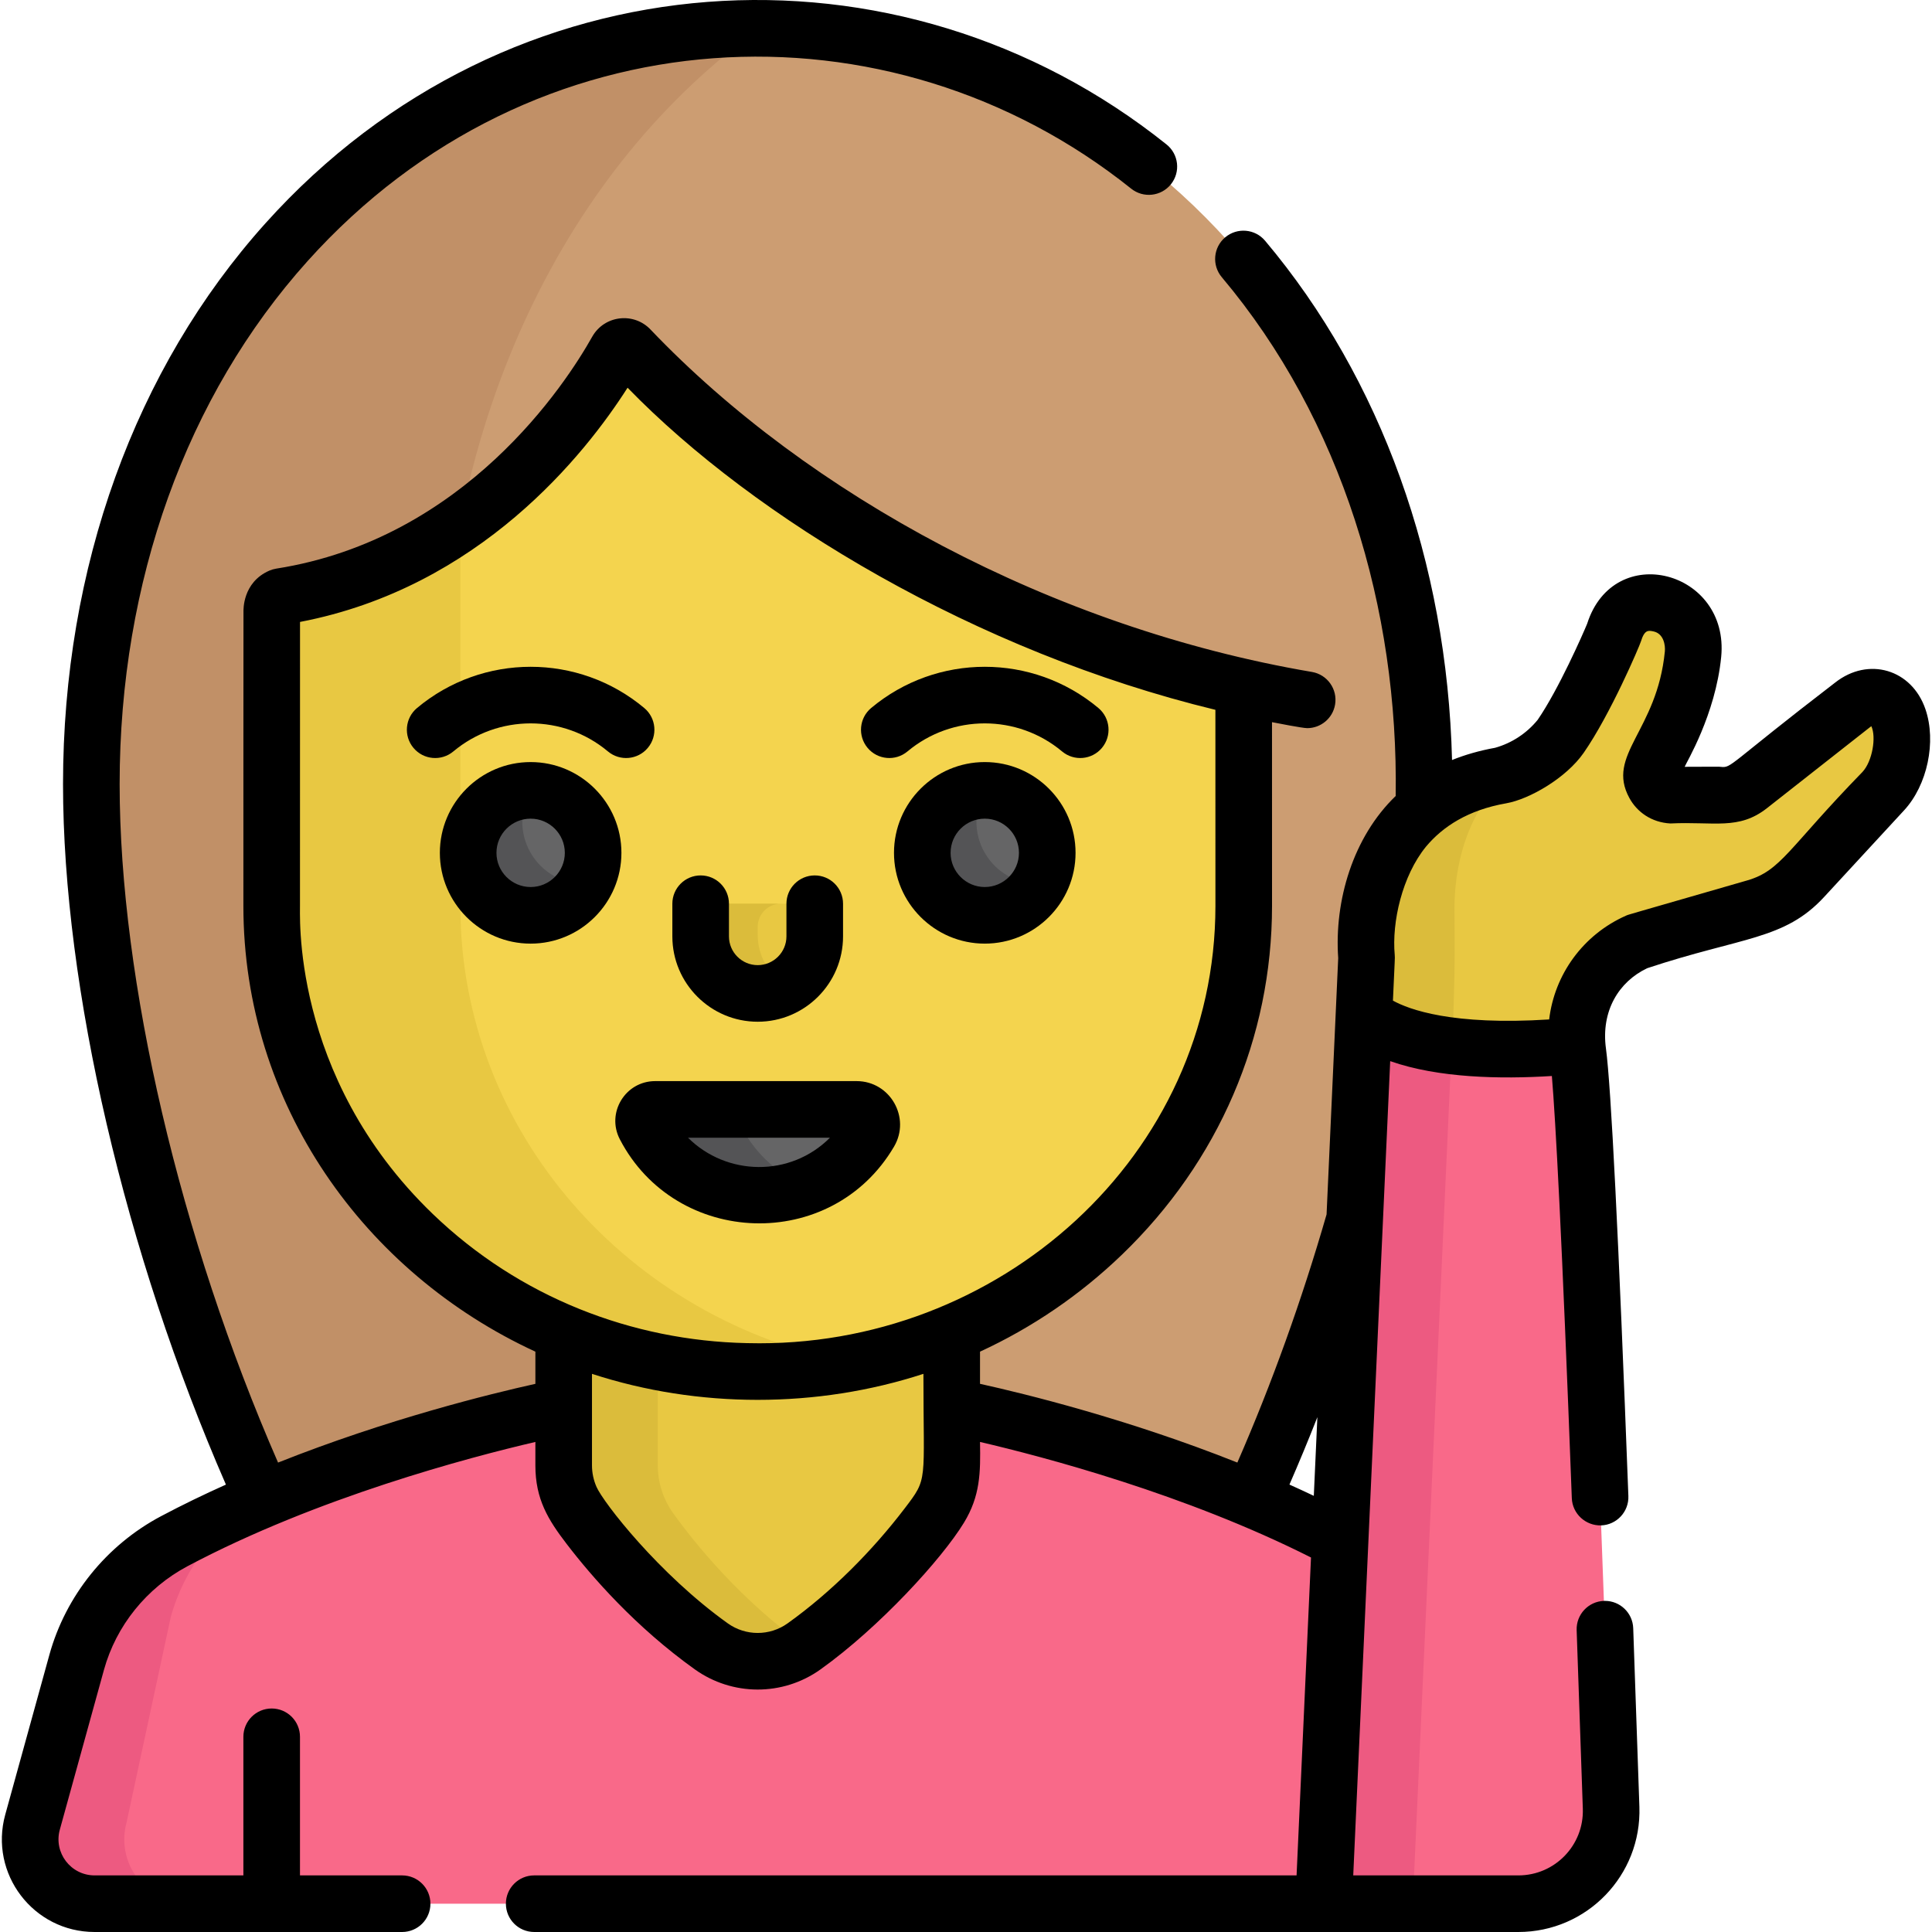 <?xml version="1.0" encoding="iso-8859-1"?>
<!-- Generator: Adobe Illustrator 19.0.0, SVG Export Plug-In . SVG Version: 6.00 Build 0)  -->
<svg version="1.1" id="Capa_1" xmlns="http://www.w3.org/2000/svg" xmlns:xlink="http://www.w3.org/1999/xlink" x="0px" y="0px"
	 viewBox="0 0 512 512" style="enable-background:new 0 0 512 512;" xml:space="preserve">
<path style="fill:#CC9D72;" d="M146.535,375.404c0.057-0.012,0.114-0.024,0.17-0.036c0.122-0.026,0.238-0.05,0.352-0.074
	c0.068-0.014,0.135-0.028,0.2-0.042c0.108-0.023,0.212-0.044,0.312-0.065c0.046-0.01,0.089-0.018,0.133-0.027
	c0.181-0.037,0.348-0.072,0.5-0.103c0.201-0.041,0.379-0.077,0.53-0.107c0.005-0.001,0.008-0.002,0.013-0.003
	c0.102-0.02,0.19-0.038,0.268-0.053c0.003-0.001,0.006-0.001,0.01-0.002c0.233-0.046,0.36-0.071,0.36-0.071l0,0h102.834l0,0
	c0,0,0.054,0.01,0.15,0.029c0.009,0.002,0.017,0.003,0.027,0.005c0.051,0.01,0.113,0.022,0.187,0.037c0.001,0,0.002,0,0.002,0
	c0.07,0.014,0.148,0.03,0.236,0.047c0.019,0.004,0.036,0.007,0.056,0.011c0.2,0.04,0.442,0.089,0.729,0.148
	c0.067,0.014,0.141,0.029,0.213,0.044c0.075,0.016,0.149,0.031,0.229,0.047c0.094,0.02,0.194,0.04,0.295,0.062
	c0.062,0.013,0.125,0.026,0.189,0.04c0.119,0.025,0.24,0.05,0.367,0.077c0.052,0.011,0.107,0.023,0.161,0.034
	c0.145,0.031,0.291,0.062,0.446,0.095c0.012,0.003,0.025,0.006,0.038,0.008c0.572,0.122,1.214,0.262,1.92,0.417l0.004,0.001
	c0.218,0.048,0.442,0.098,0.672,0.149c0.043,0.01,0.086,0.019,0.129,0.029c0.231,0.052,0.467,0.104,0.709,0.159
	c0.018,0.004,0.036,0.008,0.054,0.012c12.973,2.922,42.634,10.343,72.769,23.029c28.335-62.364,45.595-137.32,45.595-191.5
	c0-115.968-79.064-200.26-176.595-200.26S24.204,91.834,24.204,207.802c0,54.18,17.26,129.136,45.595,191.5
	C103.606,385.069,136.816,377.464,146.535,375.404z"/>
<path style="fill:#C19067;" d="M69.904,399.258c0.899-0.378,1.797-0.75,2.695-1.119c0.204-0.084,0.407-0.168,0.61-0.251
	c0.887-0.362,1.772-0.72,2.656-1.073c0.21-0.084,0.419-0.167,0.629-0.25c0.904-0.359,1.808-0.715,2.708-1.065
	c0.104-0.04,0.208-0.08,0.311-0.12c0.833-0.323,1.663-0.64,2.492-0.955c0.211-0.08,0.422-0.161,0.632-0.24
	c0.859-0.324,1.715-0.644,2.569-0.959c0.235-0.087,0.469-0.173,0.703-0.259c0.861-0.316,1.719-0.63,2.574-0.937
	c0.158-0.057,0.315-0.113,0.473-0.169c0.763-0.273,1.522-0.543,2.28-0.81c0.216-0.076,0.432-0.153,0.648-0.228
	c0.82-0.287,1.635-0.569,2.447-0.848c0.254-0.087,0.507-0.174,0.76-0.26c0.804-0.275,1.606-0.546,2.402-0.813
	c0.216-0.072,0.429-0.143,0.644-0.214c0.673-0.224,1.342-0.445,2.008-0.664c0.233-0.077,0.468-0.154,0.7-0.23
	c0.758-0.247,1.51-0.49,2.259-0.73c0.282-0.09,0.563-0.18,0.843-0.269c0.734-0.234,1.465-0.465,2.189-0.692
	c0.261-0.082,0.52-0.161,0.779-0.242c0.581-0.181,1.158-0.359,1.731-0.535c0.245-0.075,0.492-0.151,0.735-0.226
	c0.699-0.213,1.391-0.422,2.079-0.628c0.292-0.088,0.583-0.175,0.873-0.261c0.664-0.198,1.323-0.393,1.974-0.584
	c0.29-0.085,0.576-0.168,0.863-0.252c0.484-0.141,0.964-0.28,1.44-0.417c0.36-0.104,0.718-0.206,1.073-0.308
	c0.523-0.149,1.041-0.296,1.554-0.441c0.305-0.086,0.609-0.172,0.911-0.256c0.585-0.163,1.164-0.325,1.736-0.482
	c0.306-0.084,0.608-0.167,0.91-0.25c0.393-0.108,0.782-0.214,1.169-0.318c0.418-0.113,0.832-0.225,1.241-0.335
	c0.399-0.107,0.794-0.213,1.186-0.316c0.295-0.078,0.59-0.156,0.881-0.233c0.506-0.133,1.007-0.264,1.5-0.392
	c0.294-0.077,0.584-0.151,0.873-0.226c0.341-0.088,0.678-0.174,1.012-0.26c0.406-0.104,0.806-0.205,1.201-0.305
	c0.302-0.076,0.602-0.152,0.898-0.226c0.29-0.073,0.579-0.145,0.863-0.215c0.417-0.104,0.828-0.205,1.232-0.304
	c0.279-0.068,0.552-0.135,0.823-0.201c0.268-0.065,0.532-0.129,0.793-0.192c0.374-0.09,0.741-0.178,1.101-0.264
	c0.249-0.059,0.496-0.118,0.738-0.176c0.234-0.055,0.467-0.111,0.694-0.164c0.363-0.085,0.717-0.168,1.063-0.248
	c0.218-0.051,0.431-0.1,0.642-0.149c0.263-0.061,0.52-0.12,0.773-0.177c0.241-0.055,0.477-0.109,0.709-0.161
	c0.241-0.054,0.476-0.108,0.706-0.159c0.16-0.036,0.321-0.072,0.475-0.106c0.302-0.067,0.591-0.131,0.873-0.193
	c0.146-0.032,0.288-0.063,0.429-0.094c0.264-0.058,0.521-0.114,0.764-0.166c0.109-0.024,0.212-0.046,0.317-0.068
	c0.229-0.049,0.448-0.096,0.657-0.141c0.039-0.008,0.085-0.018,0.124-0.026c0.057-0.012,0.114-0.024,0.17-0.036
	c0.122-0.026,0.238-0.05,0.352-0.074c0.013-0.003,0.026-0.005,0.039-0.008c0.07-0.015,0.135-0.028,0.201-0.042
	c0.094-0.02,0.186-0.039,0.273-0.057c0.046-0.01,0.089-0.018,0.133-0.027c0.03-0.006,0.054-0.011,0.083-0.017
	c0.125-0.026,0.243-0.05,0.354-0.073c0.02-0.004,0.044-0.009,0.063-0.013c0.017-0.003,0.028-0.006,0.045-0.009
	c0.178-0.036,0.339-0.069,0.476-0.097c0.002-0.001,0.006-0.001,0.006-0.001c0.007-0.001,0.011-0.002,0.015-0.003
	c0.052-0.01,0.091-0.018,0.136-0.027c0.038-0.008,0.073-0.015,0.107-0.021c0.007-0.001,0.018-0.004,0.025-0.005
	c0.003-0.001,0.006-0.001,0.01-0.002c0.024-0.005,0.034-0.007,0.056-0.011c0.088-0.017,0.157-0.031,0.207-0.041
	c0.034-0.007,0.039-0.008,0.055-0.011c0.026-0.005,0.043-0.008,0.043-0.008h17.09c-25.389-61.831-49.603-131.416-49.603-183.233
	c0-81.066,33.802-147.649,84.462-184.038c-0.178-0.001-0.354-0.007-0.531-0.007c-97.531,0-176.595,84.292-176.595,200.26
	c0,3.386,0.067,6.854,0.201,10.394c2,53.106,18.83,122.64,45.394,181.106C69.834,399.287,69.869,399.273,69.904,399.258z"/>
<path style="fill:#F96989;" d="M392.974,482.882l-11.694-42.34c-3.816-13.816-13.204-25.39-25.867-32.106
	c-46.74-24.788-103.197-35.616-103.197-35.616H149.382c-0.006,0.001-56.459,10.829-103.197,35.616
	c-12.663,6.715-22.051,18.291-25.867,32.106l-11.694,42.34c-3.003,10.873,5.177,21.618,16.456,21.618c9.917,0,341.532,0,351.437,0
	C387.797,504.5,395.978,493.755,392.974,482.882z"/>
<path style="fill:#ED5A81;" d="M33.559,482.882l11.694-54.34c3.593-13.01,12.13-24.028,23.686-30.877
	c-7.653,3.247-15.326,6.832-22.753,10.771c-12.663,6.715-22.051,18.291-25.867,32.106l-11.694,42.34
	c-3.003,10.873,5.177,21.618,16.456,21.618c1.521,0,10.611,0,24.934,0C38.736,504.5,30.556,493.755,33.559,482.882z"/>
<path style="fill:#E8C842;" d="M149.382,348.258v40.083c0,4.581,1.453,9.033,4.13,12.75c5.879,8.159,17.879,22.989,35.01,35.226
	c7.326,5.232,17.229,5.232,24.553,0c17.134-12.239,29.134-27.07,35.012-35.229c2.676-3.714,4.128-8.164,4.128-12.742V348.26
	C219.7,361.851,182.062,361.918,149.382,348.258z"/>
<path style="fill:#DBBC3B;" d="M178.447,401.09c-2.677-3.716-4.13-8.169-4.13-12.75v-32.481c-8.512-1.702-16.875-4.233-24.934-7.602
	v40.083c0,4.581,1.453,9.033,4.13,12.75c5.879,8.159,17.879,22.989,35.01,35.226c7.326,5.232,17.229,5.232,24.553,0
	c0.065-0.046,0.126-0.094,0.19-0.14C196.238,423.966,184.304,409.218,178.447,401.09z"/>
<path style="fill:#F4D44E;" d="M329.595,192.234c-0.001-5.84-3.961-10.939-9.62-12.381c-49.832-12.701-88.34-34.807-114.517-53.889
	c-23.713-16.224-38.81-33.801-38.48-33.445c-1.008-1.088-2.782-0.885-3.509,0.408c-6.498,11.557-35.063,56.682-89.097,65.175
	c-1.415,0.613-2.331,2.002-2.346,3.544c-0.011,1.095-0.017,2.167-0.017,3.279c-0.003,19.209-0.011,75.035-0.011,75.14
	c0,68.5,58.471,124.284,130.213,123.406c69.617-0.609,127.391-54.898,127.391-123.546
	C329.602,237.513,329.599,213.695,329.595,192.234z"/>
<g>
	<path style="fill:#E8C842;" d="M121.997,240.066c0-0.079,0.005-62.807,0.009-101.427c-12.84,8.976-28.659,16.481-47.632,19.463
		c-1.415,0.613-2.331,2.002-2.346,3.544c-0.011,1.095-0.017,2.167-0.017,3.279c-0.005,19.21-0.013,75.037-0.013,75.141
		c0,68.5,58.471,124.285,130.213,123.406c8.022-0.07,15.885-0.862,23.521-2.297C166.621,350.043,121.997,299.908,121.997,240.066z"
		/>
	<path style="fill:#E8C842;" d="M185.683,245.626v2.097c0,8.141,6.256,15.146,14.388,15.528c8.682,0.409,15.849-6.509,15.849-15.101
		v-2.732c0-3.272-2.653-5.925-5.925-5.925h-18.18C188.428,239.494,185.683,242.239,185.683,245.626z"/>
</g>
<path style="fill:#DBBC3B;" d="M200.8,247.723v-2.097c0-3.387,2.746-6.132,6.133-6.132h-15.119c-3.387,0-6.132,2.745-6.132,6.132
	v2.097c0,8.141,6.256,15.146,14.388,15.528c3.048,0.143,5.899-0.631,8.329-2.049C203.826,258.484,200.8,253.381,200.8,247.723z"/>
<circle style="fill:#656566;" cx="260.974" cy="226.015" r="16.558"/>
<path style="fill:#545456;" d="M260.975,226.014c-3.063-5.305-2.842-11.592,0.008-16.545c-2.817-0.004-5.672,0.696-8.287,2.205
	c-7.92,4.572-10.633,14.699-6.061,22.618c4.572,7.92,14.699,10.633,22.618,6.061c2.615-1.51,4.648-3.632,6.053-6.074
	C269.593,234.27,264.038,231.317,260.975,226.014z"/>
<circle style="fill:#656566;" cx="140.627" cy="226.015" r="16.558"/>
<path style="fill:#545456;" d="M140.626,226.014c-3.063-5.305-2.842-11.592,0.008-16.545c-2.817-0.004-5.672,0.696-8.287,2.205
	c-7.92,4.572-10.633,14.699-6.061,22.618c4.572,7.92,14.699,10.633,22.618,6.061c2.615-1.51,4.648-3.632,6.053-6.074
	C149.243,234.27,143.689,231.317,140.626,226.014z"/>
<path style="fill:#F96989;" d="M418.161,278.887c-0.083-0.61-0.154-1.207-0.215-1.79c-0.063-0.598-0.092-1.194-0.115-1.789
	c-35.307,2.746-50.587-2.968-56.368-6.375L350.772,504.5h51.601c13.909,0,25.051-11.514,24.585-25.414
	C425.07,422.665,420.659,297.354,418.161,278.887z"/>
<path style="fill:#ED5A81;" d="M361.463,268.934L350.772,504.5h23.622l10.404-229.229
	C371.971,273.908,364.967,270.999,361.463,268.934z"/>
<path style="fill:#E8C842;" d="M503.165,190.377c-1.956-5.711-7.439-7.332-12.185-3.602l-27.34,21.488
	c-2.386,1.875-5.411,2.744-8.428,2.42l-12.582,0.042c-3.818-0.41-6.057-4.501-4.345-7.938l2.358-4.732
	c6.664-12.005,7.943-23.885,8.021-24.675c0.575-5.816-2.447-12.074-9.023-13.409c-5.427-1.101-9.968,1.286-11.959,7.836
	c-0.109,0.359-7.489,17.835-14.151,27.419c-3.978,5.025-9.476,8.628-15.671,10.271c-39.831,6.97-35.712,48.291-35.712,48.291
	l-0.776,17.094c5.721,3.405,21.007,9.204,56.595,6.417c-0.007-0.066-0.017-0.136-0.024-0.201
	c-1.222-11.679,5.246-22.805,15.978-27.571l31.177-8.998c4.903-1.416,9.326-4.146,12.787-7.896l21.218-22.99
	C503.38,205.009,505.207,196.34,503.165,190.377z"/>
<path style="fill:#DBBC3B;" d="M384.925,277.284l0.527-19.085c0.062-2.24,0.052-14.48,0.01-16.721
	c-0.123-6.463,0.861-25.021,14.929-36.784c-0.829,0.301-1.67,0.575-2.528,0.802c-39.831,6.97-35.712,48.291-35.712,48.291
	l-0.776,17.094C364.86,272.956,371.909,275.916,384.925,277.284z"/>
<path style="fill:#656566;" d="M171.452,298.49c12.363,23.791,46.137,24.412,59.544,1.599c1.576-2.682-0.349-6.063-3.46-6.063
	h-53.369C171.875,294.027,170.396,296.457,171.452,298.49z"/>
<path style="fill:#545456;" d="M196.386,298.49c-1.057-2.033,0.422-4.464,2.714-4.464h-24.934c-2.292,0-3.771,2.43-2.714,4.464
	c8.576,16.505,27.451,21.848,42.688,15.964C206.892,311.661,200.469,306.347,196.386,298.49z"/>
<path d="M200.799,270.77c12.472,0,22.617-10.146,22.617-22.618v-8.657c0-4.143-3.357-7.5-7.5-7.5c-4.143,0-7.5,3.357-7.5,7.5v8.656
	c0,4.201-3.418,7.619-7.618,7.619c-4.2,0-7.618-3.418-7.618-7.619v-8.656c0-4.143-3.357-7.5-7.5-7.5c-4.143,0-7.5,3.357-7.5,7.5
	v8.656C178.182,260.623,188.327,270.77,200.799,270.77z"/>
<path d="M260.974,201.955c-13.266,0-24.057,10.793-24.057,24.058c0,13.266,10.792,24.057,24.057,24.057s24.058-10.792,24.058-24.057
	C285.032,212.748,274.238,201.955,260.974,201.955z M260.974,235.07c-4.994,0-9.058-4.063-9.058-9.058
	c0-4.995,4.063-9.059,9.058-9.059c4.995,0,9.059,4.063,9.059,9.059C270.032,231.007,265.969,235.07,260.974,235.07z"/>
<path d="M164.682,226.014c0-13.266-10.792-24.058-24.057-24.058c-13.266,0-24.058,10.793-24.058,24.058
	c0,13.266,10.793,24.057,24.058,24.057S164.682,239.278,164.682,226.014z M131.567,226.014c0-4.995,4.063-9.059,9.059-9.059
	c4.994,0,9.058,4.063,9.058,9.059c0,4.994-4.063,9.058-9.058,9.058C135.63,235.07,131.567,231.007,131.567,226.014z"/>
<path d="M240.487,199.138c11.852-9.919,29.135-9.904,40.974,0c3.175,2.657,7.905,2.239,10.564-0.939
	c2.658-3.176,2.237-7.906-0.938-10.564c-17.423-14.578-42.826-14.563-60.227,0c-3.177,2.658-3.597,7.389-0.938,10.565
	C232.584,201.38,237.315,201.792,240.487,199.138z"/>
<path d="M161.111,199.138c3.169,2.651,7.901,2.246,10.565-0.938c2.658-3.177,2.238-7.907-0.938-10.565
	c-17.422-14.581-42.826-14.561-60.227,0c-3.177,2.658-3.597,7.389-0.938,10.565c2.659,3.177,7.389,3.596,10.565,0.938
	C131.967,189.238,149.253,189.214,161.111,199.138z"/>
<path d="M164.264,301.925c14.861,28.606,56.119,30.099,72.664,1.942c4.502-7.662-1.022-17.363-9.926-17.363h-53.369
	C165.709,286.504,160.615,294.904,164.264,301.925z M219.95,301.504c-10.499,10.537-27.409,10.18-37.62,0H219.95z M177.574,295.009
	c0.001,0.003,0.003,0.006,0.004,0.009c-0.001-0.003-0.002-0.005-0.004-0.007C177.574,295.01,177.574,295.01,177.574,295.009z"/>
<path d="M510.262,187.948c-3.629-10.607-15.114-13.986-23.915-7.069c-28.628,21.982-27.343,22.654-30.332,22.347
	c-0.746-0.08,0.304-0.03-9.561-0.014c0.334-0.97,8.151-13.729,9.676-29.096c2.261-22.898-28.438-31.044-35.522-8.809
	c-1.044,2.55-7.567,17.397-13.094,25.438c-2.884,3.565-6.877,6.19-11.293,7.425c-4.226,0.763-8.011,1.872-11.417,3.24
	c-1.315-52.429-18.785-101.089-49.545-137.612c-2.668-3.169-7.4-3.572-10.567-0.905c-3.169,2.668-3.574,7.399-0.905,10.567
	c31.867,37.838,46.844,88.013,46.082,137.486c-11.33,10.896-16.295,27.769-15.231,42.965l-3.083,67.919
	c-6.589,22.813-14.531,44.899-23.643,65.762c-29.061-11.571-56.371-18.251-68.197-20.864v-8.525
	c13.771-6.352,26.472-14.981,37.586-25.676c25.665-24.699,39.8-57.538,39.8-92.464l-0.007-48.685
	c1.248,0.244,8.085,1.587,9.331,1.587c3.589,0,6.763-2.585,7.385-6.242c0.695-4.084-2.052-7.957-6.135-8.652
	c-68.857-11.722-133.503-46.974-175.194-90.651c-4.441-4.794-12.313-3.921-15.548,1.828c-6.986,12.425-33.668,53.574-83.725,61.442
	c-0.626,0.099-1.237,0.276-1.819,0.528c-7.208,3.127-6.835,10.605-6.865,10.705c-0.022,2.419-0.025,75.335-0.025,78.141
	c0,52.599,32.088,97.242,77.384,118.139v8.529c-11.908,2.637-39.22,9.339-68.195,20.866
	c-25.982-59.487-41.983-127.746-41.983-179.798c0-53.637,17.688-102.861,49.803-138.605c59.823-66.587,154.296-70.381,218.265-19.2
	c3.232,2.587,7.953,2.063,10.542-1.171c2.588-3.234,2.063-7.954-1.171-10.542C238.417-18.302,135.042-12.832,70.347,59.172
	c-34.593,38.503-53.645,91.287-53.645,148.631c0,53.934,16.454,124.388,43.169,185.631c-5.79,2.596-11.56,5.385-17.202,8.377
	c-14.473,7.675-25.254,21.065-29.583,36.735l-11.693,42.34C-2.928,496.539,8.827,512,25.08,512h81.487c4.143,0,7.5-3.357,7.5-7.5
	s-3.357-7.5-7.5-7.5H79.498v-36.731c0-4.143-3.357-7.5-7.5-7.5c-4.143,0-7.5,3.357-7.5,7.5V497H25.079
	c-6.326,0-10.914-6.019-9.228-12.121l11.694-42.34c3.235-11.713,11.31-21.728,22.151-27.478
	c34.368-18.228,74.643-28.846,92.184-32.929c0,0.102,0,6.343,0,6.209c0,8.959,3.37,14.403,8.301,20.836
	c6.682,8.717,18.275,22.024,33.979,33.242c9.841,7.029,23.215,7.182,33.271,0c15.608-11.149,32.182-29.299,38.018-38.877
	c4.32-7.09,4.419-13.208,4.264-21.409c16.79,3.909,54.402,13.808,87.715,30.618c-0.645,14.223-2.84,62.572-3.823,84.248H141.567
	c-4.143,0-7.5,3.357-7.5,7.5s3.357,7.5,7.5,7.5c6.811,0,258.147,0,260.808,0c18.165,0,32.69-15.008,32.081-33.166
	c-0.431-12.887-0.996-29.371-1.637-47.353c-0.145-4.048-3.472-7.232-7.49-7.232c-0.09,0-0.181,0.002-0.272,0.005
	c-4.139,0.147-7.375,3.623-7.228,7.763c0.641,17.968,1.204,34.44,1.635,47.319c0.325,9.669-7.408,17.665-17.09,17.665h-43.754
	c1.611-35.506,8.629-190.108,9.794-215.789c12.804,4.491,29.231,4.792,42.847,3.939c0.983,11.809,2.622,41.47,5.284,111.883
	c0.157,4.14,3.674,7.336,7.778,7.212c4.14-0.157,7.368-3.64,7.212-7.778c-2.601-68.767-4.599-108.664-5.941-118.59
	c-1.358-9.962,3.408-17.736,10.943-21.299c25.152-8.351,36.318-7.436,46.862-18.859l21.219-22.991
	C510.779,208.051,513.205,196.538,510.262,187.948z M79.497,239.927c0-10.677,0.01-65.241,0.012-75.108
	c47.611-9.129,75.559-44.444,86.803-62.07c33.79,34.777,92.506,70.028,155.781,85.361l0.008,51.957
	c0,66.272-57.505,117.531-123.936,115.879c-0.009,0-0.105-0.002-0.115-0.002v0.001c-0.052-0.001-0.104-0.002-0.156-0.003v-0.001
	c-30.312-0.636-60.19-12.08-83.193-34.217C76.483,284.945,79.659,240.7,79.497,239.927z M244.715,364.084
	c0,29.262,1.318,27.421-5.02,35.728c-8.511,11.157-19.336,22.084-30.979,30.4c-4.737,3.382-11.099,3.382-15.836,0.001
	c-18.3-13.074-32.972-32.02-34.791-36.155c-0.791-1.797-1.208-3.731-1.208-5.718c0-8.475,0-15.934,0-24.255
	C185.037,373.264,216.495,373.283,244.715,364.084z M341.715,393.428c2.56-5.867,5.027-11.826,7.403-17.867l-0.946,20.851
	C346.025,395.39,343.871,394.396,341.715,393.428z M493.595,204.554c-19.735,20.28-21.545,26.161-30.572,28.768
	c-32.835,9.502-31.256,8.957-32.144,9.35c-11.36,5.047-18.92,15.57-20.335,27.492c-25.66,1.641-37.146-2.633-41.402-4.99
	c0.492-11.442,0.564-11.123,0.475-12.101c-0.803-8.693,1.97-20.975,8.294-28.716c4.42-5.284,11.117-9.699,21.245-11.471
	c6.152-1.077,15.896-6.7,20.535-13.378c7.083-10.19,14.772-28.218,15.168-29.517c0.955-3.144,1.986-2.936,3.292-2.668
	c2.773,0.563,3.208,3.727,3.051,5.319c-2.079,21.167-15.679,27.369-9.395,38.852c2.034,3.716,5.863,6.46,10.851,6.732
	c11.602-0.563,18.096,1.849,25.618-4.065c28.959-22.75,27.347-21.518,27.651-21.708C497.27,195.336,496.203,201.728,493.595,204.554
	z"/>
<g>
</g>
<g>
</g>
<g>
</g>
<g>
</g>
<g>
</g>
<g>
</g>
<g>
</g>
<g>
</g>
<g>
</g>
<g>
</g>
<g>
</g>
<g>
</g>
<g>
</g>
<g>
</g>
<g>
</g>
</svg>
